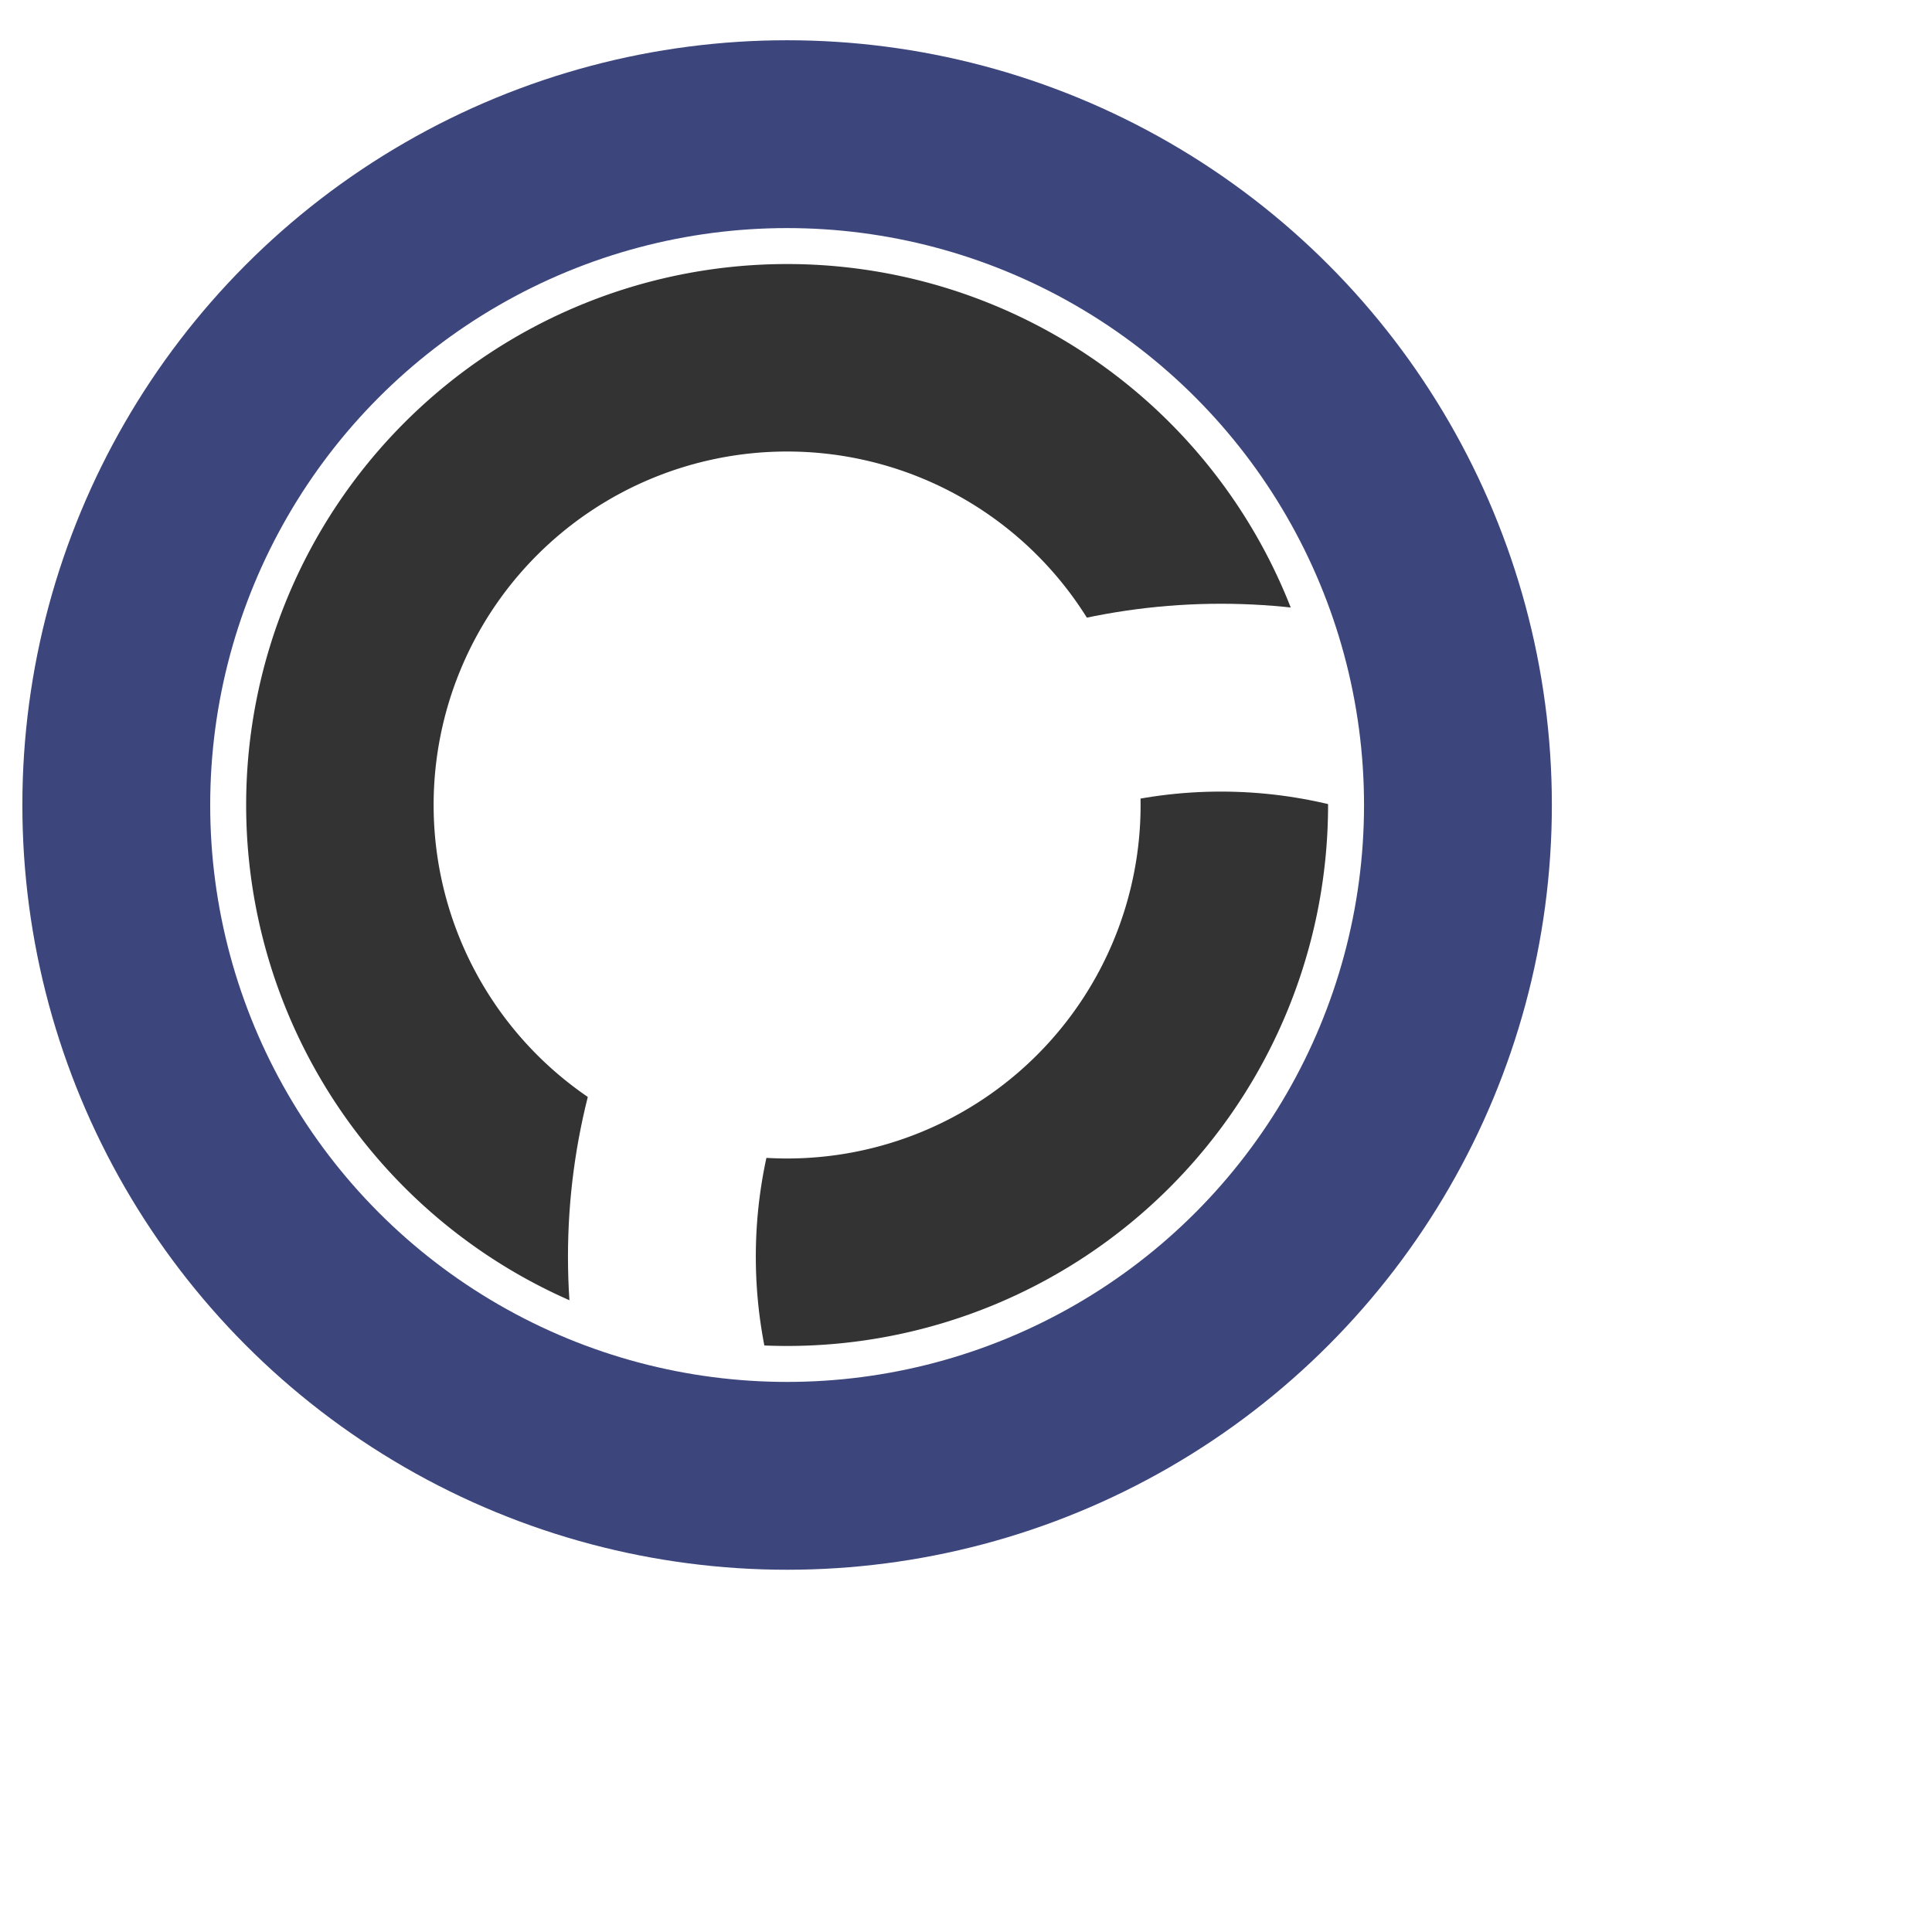 <svg xmlns="http://www.w3.org/2000/svg" xmlns:xlink="http://www.w3.org/1999/xlink" width="216" height="216" viewBox="0 0 216 216">
  <defs>
    <style>
      .cls-1, .cls-2, .cls-3 {
        fill: none;
      }

      .cls-1 {
        stroke: #333;
        stroke-width: 20.96px;
        fill-rule: evenodd;
        filter: url(#filter);
      }

      .cls-2 {
        stroke: #fff;
        filter: url(#filter-2);
      }

      .cls-2, .cls-3 {
        stroke-width: 21px;
      }

      .cls-3 {
        stroke: #3c467c;
        filter: url(#filter-3);
      }
    </style>
    <filter id="filter" x="24" y="29" width="123" height="123" filterUnits="userSpaceOnUse">
      <feOffset result="offset" dy="3" in="SourceAlpha"/>
      <feGaussianBlur result="blur" stdDeviation="3.162"/>
      <feFlood result="flood" flood-opacity="0.3"/>
      <feComposite result="composite" operator="in" in2="blur"/>
      <feBlend result="blend" in="SourceGraphic"/>
    </filter>
    <filter id="filter-2" x="60" y="67" width="148" height="148" filterUnits="userSpaceOnUse">
      <feOffset result="offset" dy="3" in="SourceAlpha"/>
      <feGaussianBlur result="blur" stdDeviation="3.162"/>
      <feFlood result="flood" flood-opacity="0.3"/>
      <feComposite result="composite" operator="in" in2="blur"/>
      <feBlend result="blend" in="SourceGraphic"/>
    </filter>
    <filter id="filter-3" x="-1" y="4" width="173" height="173" filterUnits="userSpaceOnUse">
      <feOffset result="offset" dy="3" in="SourceAlpha"/>
      <feGaussianBlur result="blur" stdDeviation="3.162"/>
      <feFlood result="flood" flood-opacity="0.3"/>
      <feComposite result="composite" operator="in" in2="blur"/>
      <feBlend result="blend" in="SourceGraphic"/>
    </filter>
  </defs>
  <g style="fill: none; filter: url(#filter)">
    <path id="path" class="cls-1" d="M88,40A50,50,0,1,1,38,90,50,50,0,0,1,88,40Zm0,0A50,50,0,1,1,38,90,50,50,0,0,1,88,40Z" style="stroke: inherit; filter: none; fill: inherit"/>
  </g>
  <use xlink:href="#path" style="stroke: #333; filter: none; fill: none"/>
  <g style="fill: none; filter: url(#filter-2)">
    <circle id="circle-2" class="cls-2" cx="136.5" cy="140.5" r="62.5" style="stroke: inherit; filter: none; fill: inherit"/>
  </g>
  <use xlink:href="#circle-2" style="stroke: #fff; filter: none; fill: none"/>
  <g style="fill: none; filter: url(#filter-3)">
    <circle id="circle" class="cls-3" cx="88" cy="90" r="75" style="stroke: inherit; filter: none; fill: inherit"/>
  </g>
  <use xlink:href="#circle" style="stroke: #3c467c; filter: none; fill: none"/>
</svg>
